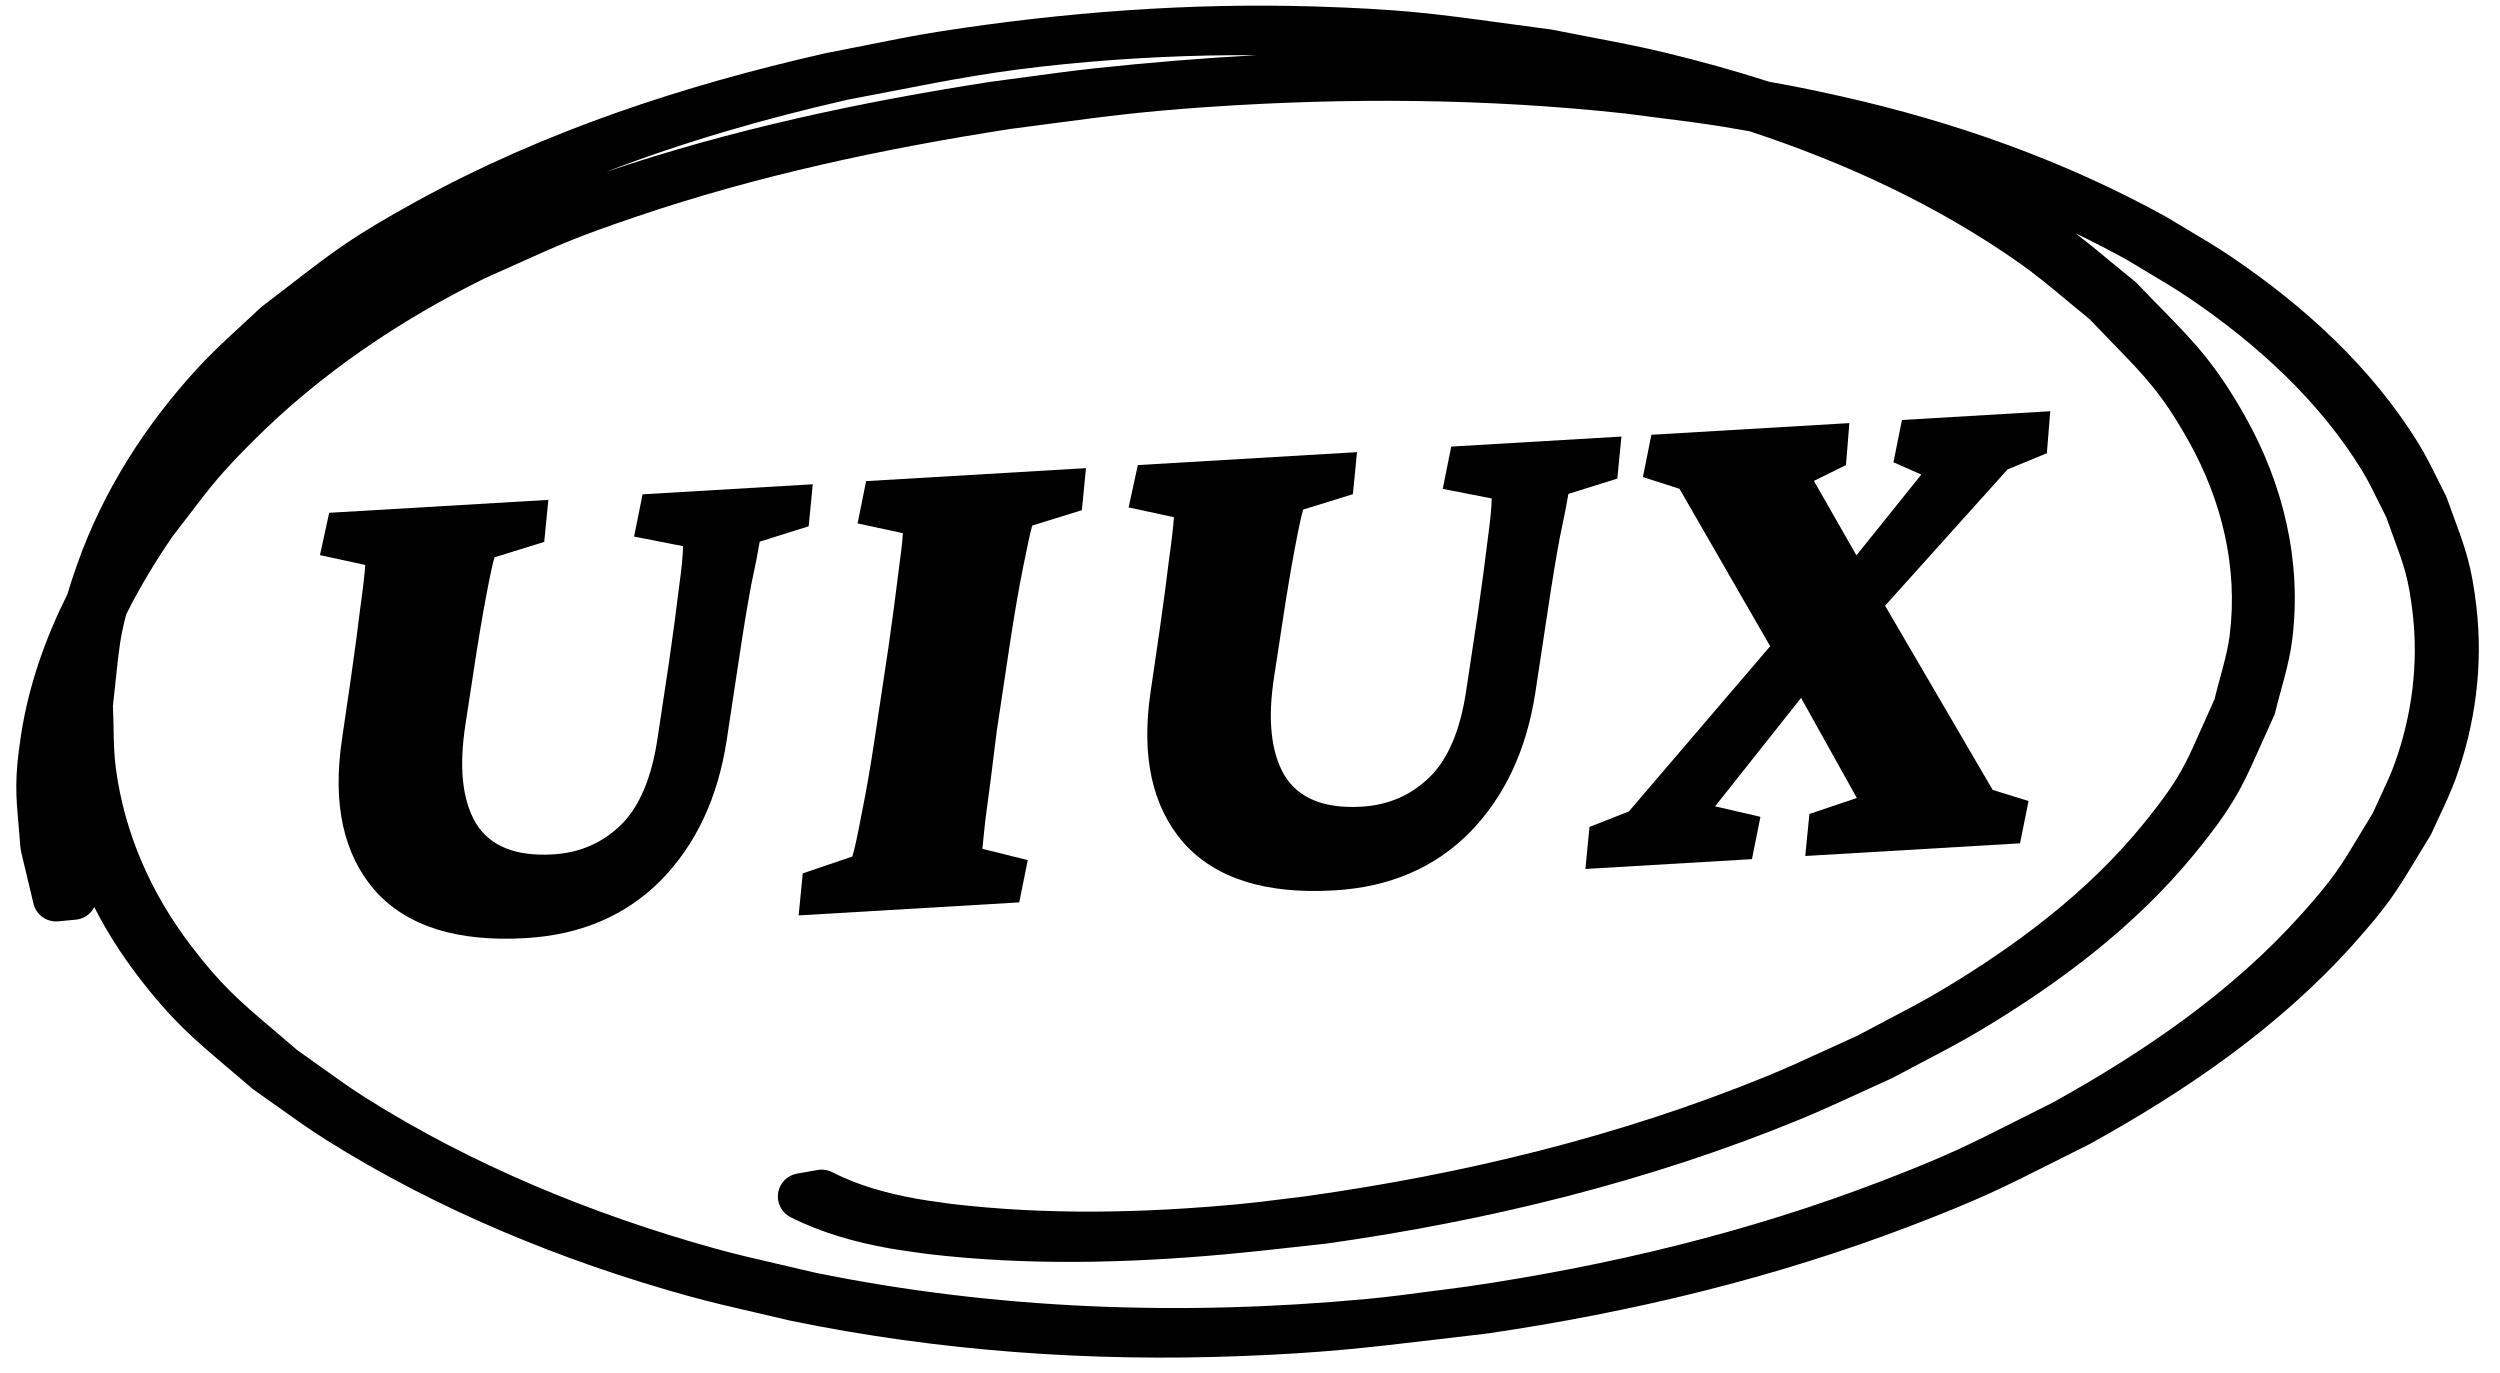 <svg width="377" height="207" viewBox="0 0 377 207" fill="none" xmlns="http://www.w3.org/2000/svg">
<g clip-path="url(#clip0_201_26)">
<path fill-rule="evenodd" clip-rule="evenodd" d="M221.196 194.021C242.533 190.898 263.556 185.853 283.619 178.153C293.485 174.366 296.857 172.664 304.145 168.987C305.731 168.186 307.503 167.292 309.568 166.262C323.538 158.516 336.69 149.481 347.155 137.754C351.907 132.428 352.977 130.647 355.771 125.993C356.359 125.014 357.024 123.908 357.814 122.615C358.245 121.643 358.661 120.756 359.058 119.91C359.834 118.253 360.539 116.75 361.141 115.068C363.724 107.856 364.711 100.146 363.845 92.588C363.233 87.251 362.518 85.303 360.979 81.114C360.642 80.195 360.265 79.168 359.841 77.975C359.371 77.067 358.956 76.223 358.56 75.417C357.781 73.834 357.076 72.4 356.176 70.931C349.788 60.506 340.37 51.873 330.039 44.89C328.067 43.556 326.089 42.381 324.016 41.149C322.952 40.517 321.863 39.87 320.736 39.179C318.189 37.772 315.606 36.442 312.989 35.185C314.887 36.628 316.741 38.164 318.524 39.641C319.688 40.605 320.821 41.544 321.916 42.415C322.042 42.516 322.161 42.625 322.273 42.742C323.589 44.125 324.787 45.35 325.899 46.487C330.848 51.546 334.108 54.878 338.567 62.794C344.288 72.948 347.143 84.585 345.673 96.436C345.422 98.463 344.96 100.398 344.486 102.191C344.314 102.841 344.146 103.454 343.983 104.048C343.675 105.17 343.385 106.226 343.123 107.338C343.069 107.565 342.993 107.786 342.896 107.998C342.157 109.603 341.52 111.035 340.938 112.342C339.851 114.785 338.96 116.788 337.969 118.652C336.358 121.68 334.435 124.476 330.905 128.791C321.956 139.728 310.479 148.296 298.705 155.336C295.786 157.081 292.697 158.699 289.715 160.261C288.273 161.016 286.857 161.758 285.496 162.495C285.419 162.537 285.34 162.576 285.259 162.612C283.787 163.271 282.287 163.962 280.767 164.661C277.651 166.096 274.453 167.568 271.254 168.879C248.438 178.226 224.358 184.094 200.102 187.524C200.062 187.53 200.023 187.535 199.983 187.539C198.383 187.709 196.765 187.89 195.138 188.071C191.845 188.438 188.513 188.809 185.203 189.113C170.21 190.491 154.935 190.887 139.779 189.089C139.759 189.087 139.738 189.084 139.717 189.081C139.704 189.08 139.691 189.078 139.678 189.076C139.147 188.997 138.58 188.919 137.994 188.838C136.745 188.665 135.409 188.48 134.14 188.253C129.141 187.359 123.998 185.965 119.221 183.556C117.875 182.876 117.115 181.411 117.335 179.92C117.555 178.428 118.706 177.245 120.191 176.984L123.295 176.437C124.045 176.305 124.817 176.421 125.495 176.768C129.358 178.743 133.695 179.955 138.217 180.769C139.339 180.971 140.412 181.12 141.561 181.28C142.157 181.362 142.774 181.448 143.428 181.545C157.787 183.245 172.394 182.942 186.927 181.576C189.101 181.372 191.223 181.104 193.407 180.828C194.518 180.688 195.646 180.545 196.804 180.408C220.659 177.08 244.212 171.371 266.433 162.289C269.497 161.037 272.449 159.679 275.478 158.286C276.992 157.59 278.526 156.885 280.102 156.179C281.608 155.365 283.078 154.596 284.523 153.84C287.391 152.34 290.16 150.891 292.91 149.246C304.255 142.461 314.939 134.407 323.134 124.351C326.476 120.251 328.079 117.857 329.383 115.394C330.257 113.742 330.983 112.099 331.971 109.864C332.523 108.615 333.157 107.182 333.944 105.458C334.213 104.343 334.524 103.2 334.818 102.12C334.971 101.558 335.119 101.013 335.255 100.498C335.699 98.806 336.061 97.24 336.251 95.696C337.492 85.594 335.082 75.496 330.035 66.497C326.08 59.446 323.47 56.763 318.684 51.843C317.599 50.728 316.403 49.498 315.054 48.077C313.799 47.071 312.617 46.087 311.466 45.128C309.168 43.214 306.988 41.399 304.578 39.702C292.216 31 278.31 24.55 263.81 19.789C262.508 19.555 261.205 19.331 259.899 19.118C256.661 18.59 253.457 18.186 250.181 17.774C248.522 17.565 246.844 17.354 245.135 17.123C224.199 14.841 203.053 14.697 181.993 16.146C172.266 16.815 167.003 17.512 158.776 18.602C156.848 18.858 154.757 19.135 152.407 19.438C133.259 22.407 114.298 26.451 96.058 32.636C87.093 35.676 84.463 36.861 77.99 39.779C76.569 40.419 74.963 41.143 73.065 41.988C60.245 48.307 48.387 56.333 38.323 66.347C33.352 71.293 31.809 73.317 28.46 77.711C27.727 78.671 26.909 79.745 25.95 80.987C23.386 84.746 21.043 88.622 19.043 92.621C18.136 95.954 17.892 98.299 17.484 102.22C17.357 103.444 17.213 104.82 17.029 106.428C17.083 107.651 17.104 108.776 17.125 109.848C17.164 111.942 17.2 113.834 17.469 115.859C18.764 125.583 22.713 134.59 28.698 142.474C33.327 148.573 36.093 150.922 41.05 155.132C42.171 156.085 43.405 157.132 44.797 158.34C46.022 159.194 47.191 160.034 48.337 160.857C50.63 162.505 52.828 164.085 55.189 165.574C71.206 175.681 89.317 183.12 107.655 188.229C110.977 189.155 114.276 189.912 117.662 190.69C119.38 191.085 121.12 191.484 122.898 191.914C150.218 197.494 178.291 198.487 206.109 195.884C209.439 195.573 212.698 195.138 216.035 194.692C217.729 194.466 219.443 194.237 221.196 194.021ZM266.818 12.336C269.917 12.874 273.305 13.55 277.656 14.527C294.646 18.342 311.245 24.184 326.608 32.67C326.654 32.696 326.7 32.722 326.745 32.75C327.713 33.344 328.735 33.95 329.782 34.571C331.973 35.872 334.272 37.237 336.416 38.683C347.331 46.045 357.652 55.371 364.761 66.961C365.828 68.7 366.795 70.66 367.669 72.43C368.065 73.232 368.441 73.995 368.799 74.68C368.875 74.826 368.941 74.977 368.995 75.132C369.413 76.31 369.796 77.351 370.149 78.31C371.761 82.692 372.743 85.358 373.455 91.596C374.452 100.329 373.301 109.159 370.343 117.36C369.626 119.348 368.664 121.393 367.794 123.244C367.398 124.084 367.022 124.884 366.697 125.62C366.632 125.765 366.558 125.905 366.475 126.04C365.662 127.359 364.972 128.501 364.353 129.526C361.437 134.353 360.09 136.584 354.838 142.44C343.547 155.03 329.552 164.549 315.14 172.515C315.096 172.539 315.052 172.563 315.007 172.585C312.951 173.608 311.174 174.503 309.572 175.31C302.184 179.032 298.51 180.883 288.286 184.803C267.598 192.734 246.005 197.905 224.204 201.105C224.167 201.11 224.13 201.115 224.093 201.119C221.227 201.447 218.672 201.75 216.312 202.03C206.163 203.234 199.593 204.014 187.256 204.495C164.524 205.382 141.692 203.772 119.342 199.191C119.302 199.183 119.262 199.174 119.222 199.164C117.588 198.769 115.909 198.383 114.207 197.992C110.715 197.189 107.129 196.365 103.65 195.397C84.735 190.129 65.924 182.427 49.163 171.883C46.62 170.283 44.102 168.482 41.689 166.756C40.531 165.927 39.396 165.116 38.294 164.352C38.191 164.281 38.092 164.204 37.997 164.122C36.638 162.945 35.407 161.903 34.263 160.936C29.162 156.621 25.811 153.787 20.665 147.025C18.206 143.793 16.043 140.375 14.218 136.794C14.139 136.948 14.048 137.097 13.946 137.24C13.356 138.064 12.438 138.592 11.428 138.687L8.779 138.936C7.043 139.099 5.451 137.96 5.047 136.263L3.17 128.389C3.127 128.209 3.098 128.026 3.084 127.841C2.987 126.557 2.889 125.441 2.8 124.43C2.391 119.779 2.177 117.351 3.159 110.915C4.31 103.369 6.835 96.272 10.154 89.632C10.551 88.294 11.036 86.811 11.64 85.1C15.592 73.914 22.059 63.882 30.006 55.297C31.987 53.157 34.223 51.097 36.33 49.155C37.325 48.239 38.292 47.348 39.189 46.488C39.285 46.396 39.386 46.31 39.492 46.229C41.243 44.898 42.741 43.741 44.084 42.704C50.333 37.877 53.225 35.644 62.66 30.441C82.023 19.763 103.121 12.882 124.391 8.046C124.421 8.039 124.45 8.033 124.48 8.027C124.492 8.025 124.503 8.023 124.514 8.02C126.355 7.671 128.233 7.293 130.133 6.91C134.02 6.127 138 5.325 141.945 4.713C160.467 1.841 179.322 0.405 198.134 0.973C211.208 1.367 216.418 2.078 226.382 3.437C228.587 3.737 231.025 4.07 233.833 4.438C233.914 4.448 233.995 4.462 234.076 4.478C235.878 4.844 237.73 5.197 239.606 5.554C243.456 6.287 247.41 7.04 251.248 7.971C256.461 9.235 261.664 10.682 266.818 12.336ZM91.377 25.93C91.429 25.912 91.481 25.895 91.533 25.877C110.344 19.509 129.794 15.377 149.251 12.357C149.28 12.352 149.31 12.348 149.339 12.344C151.041 12.124 152.767 11.888 154.509 11.65C158.049 11.166 161.649 10.674 165.219 10.291C173.298 9.425 181.407 8.757 189.532 8.321C179.859 8.26 170.177 8.714 160.532 9.672C150.251 10.693 143.604 11.983 134.515 13.749C132.457 14.149 130.274 14.572 127.895 15.023C115.465 17.848 103.194 21.368 91.377 25.93Z" fill="black"/>
<path d="M304.622 127.172L272.235 129.084L272.856 122.746L280.009 120.334L271.602 105.243L266.941 97.449L253.27 73.715L247.749 71.941L249.03 65.564L278.884 63.802L278.373 70.133L273.539 72.519L279.95 83.748L284.268 91.341L300.499 119.125L305.904 120.795L304.622 127.172ZM289.733 71.563L285.534 69.711L286.815 63.334L309.178 62.014L308.667 68.345L302.732 70.796L284.268 91.341L271.602 105.243L258.638 121.595L265.475 123.181L264.193 129.558L239.077 131.04L239.698 124.703L245.639 122.362L266.941 97.449L279.95 83.748L289.733 71.563Z" fill="black"/>
<path d="M171.588 70.134L204.636 68.184L204.015 74.522L196.525 76.843C196.274 77.595 195.841 79.61 195.223 82.889C194.606 86.168 193.981 89.927 193.346 94.165L192.149 101.973C191.131 108.445 191.646 113.426 193.694 116.916C195.816 120.402 199.704 121.978 205.359 121.644C209.325 121.41 212.703 119.958 215.493 117.288C218.353 114.54 220.229 110.118 221.122 104.022L222.869 92.422C223.495 88.037 223.98 84.398 224.325 81.503C224.739 78.531 224.946 76.418 224.946 75.165L217.565 73.722L218.847 67.345L244.514 65.831L243.893 72.168L236.513 74.483C236.297 75.822 235.872 77.984 235.237 80.97C234.676 83.951 234.079 87.56 233.445 91.798L231.535 104.402C230.206 113.103 226.901 120.152 221.618 125.549C216.332 130.872 209.539 133.779 201.24 134.268C190.885 134.879 183.301 132.49 178.487 127.099C173.743 121.631 172.08 114.065 173.5 104.401L174.839 95.257C175.465 90.872 175.95 87.232 176.295 84.338C176.71 81.365 176.953 79.251 177.026 77.994L170.196 76.517L171.588 70.134Z" fill="black"/>
<path d="M120.435 138.043L121.055 131.705L128.533 129.163C128.844 128.187 129.308 126.059 129.925 122.78C130.611 119.423 131.271 115.626 131.906 111.388L133.97 97.669C134.596 93.284 135.081 89.644 135.426 86.75C135.84 83.778 136.084 81.663 136.157 80.406L129.327 78.93L130.609 72.553L163.767 70.596L163.146 76.934L155.655 79.255C155.353 80.378 154.889 82.506 154.263 85.638C153.638 88.77 153.005 92.419 152.367 96.583L150.302 110.302C150.005 112.752 149.705 115.164 149.403 117.54C149.101 119.917 148.821 122.033 148.562 123.891C148.372 125.671 148.232 127.043 148.141 128.006L154.985 129.702L153.703 136.079L120.435 138.043Z" fill="black"/>
<path d="M49.641 77.331L82.689 75.381L82.068 81.719L74.578 84.04C74.327 84.792 73.894 86.807 73.276 90.086C72.659 93.365 72.034 97.124 71.399 101.362L70.202 109.17C69.184 115.642 69.699 120.623 71.747 124.113C73.869 127.599 77.757 129.175 83.412 128.841C87.378 128.607 90.756 127.155 93.546 124.485C96.406 121.737 98.282 117.315 99.175 111.219L100.922 99.619C101.548 95.234 102.033 91.595 102.378 88.7C102.792 85.728 102.999 83.615 102.999 82.363L95.618 80.919L96.9 74.542L122.567 73.028L121.946 79.365L114.566 81.68C114.35 83.019 113.925 85.181 113.29 88.167C112.729 91.148 112.132 94.757 111.498 98.995L109.588 111.599C108.259 120.3 104.954 127.349 99.671 132.746C94.385 138.069 87.592 140.976 79.293 141.465C68.938 142.076 61.354 139.687 56.54 134.296C51.796 128.828 50.133 121.262 51.553 111.598L52.892 102.454C53.518 98.069 54.003 94.429 54.348 91.535C54.763 88.562 55.006 86.448 55.079 85.191L48.249 83.715L49.641 77.331Z" fill="black"/>
</g>
<defs>
<clipPath id="clip0_201_26">
<rect width="377" height="207" fill="white"/>
</clipPath>
</defs>
</svg>
